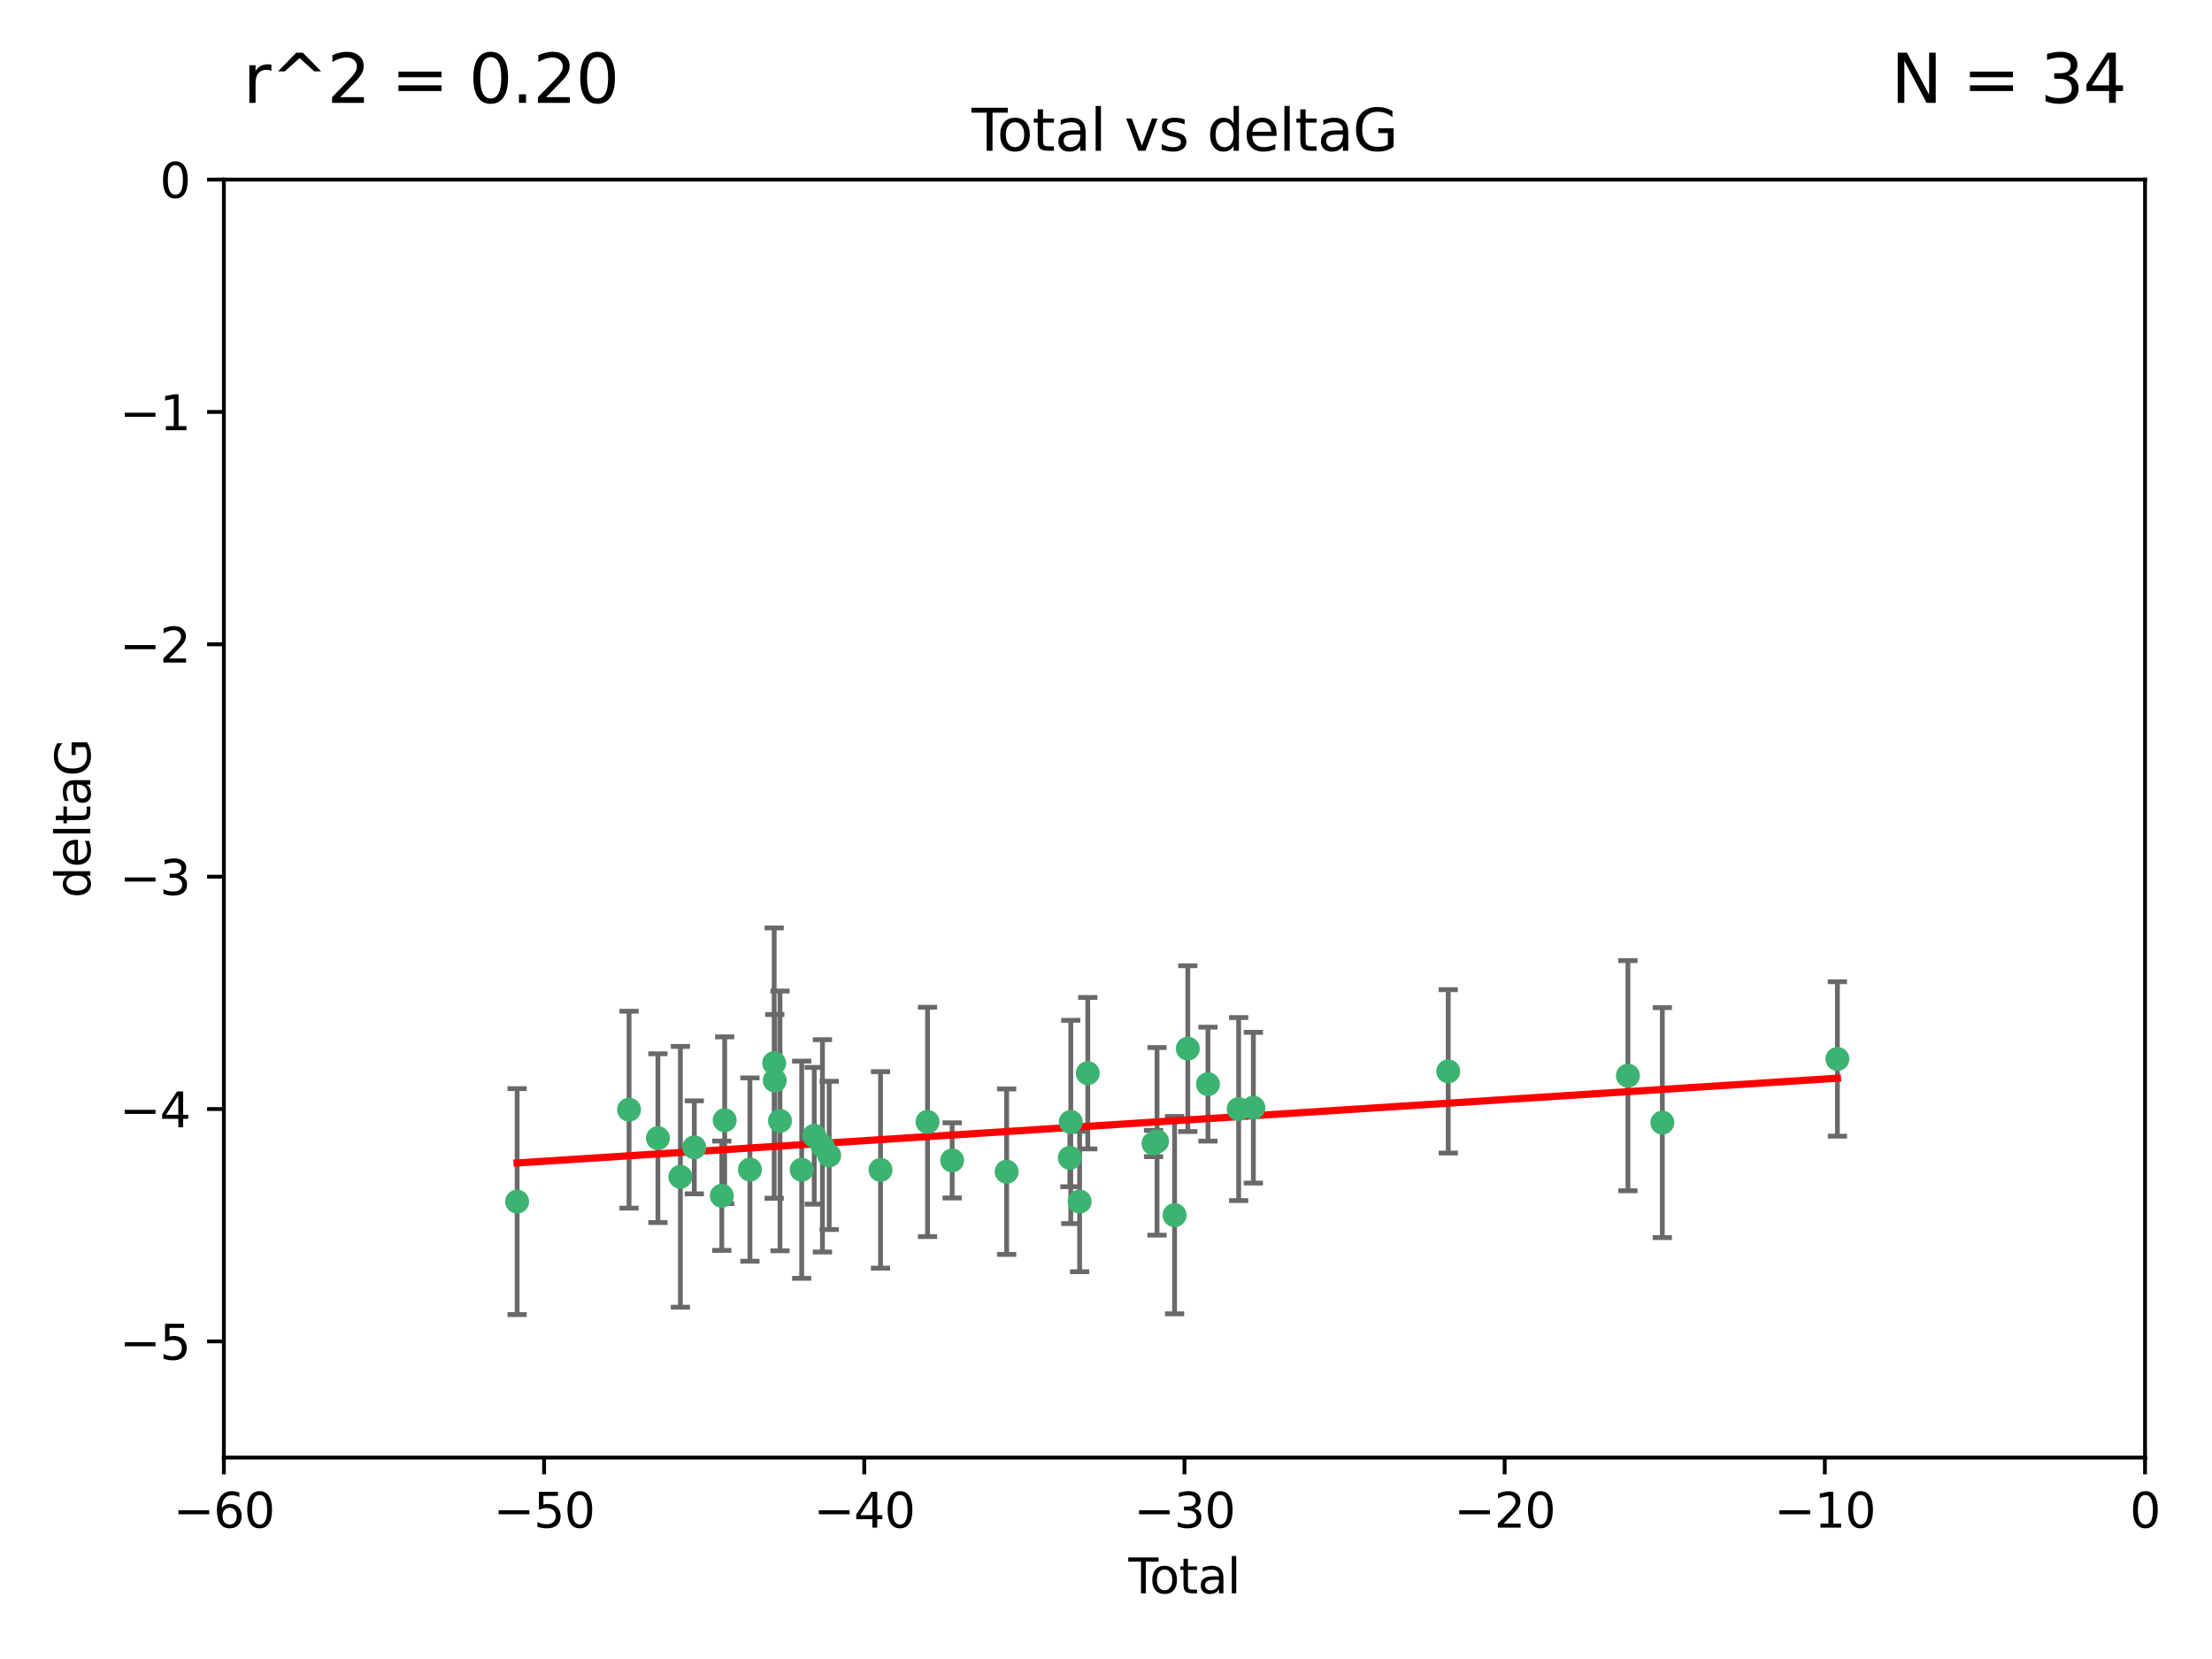 <?xml version="1.0" encoding="utf-8" standalone="no"?>
<!DOCTYPE svg PUBLIC "-//W3C//DTD SVG 1.1//EN"
  "http://www.w3.org/Graphics/SVG/1.1/DTD/svg11.dtd">
<svg xmlns:xlink="http://www.w3.org/1999/xlink" width="460.8pt" height="345.6pt" viewBox="0 0 460.8 345.6" xmlns="http://www.w3.org/2000/svg" version="1.1">
 <defs>
  <style type="text/css">*{stroke-linejoin: round; stroke-linecap: butt}</style>
 </defs>
 <g id="figure_1">
  <g id="patch_1">
   <path d="M 0 345.6 
L 460.8 345.6 
L 460.8 0 
L 0 0 
z
" style="fill: #ffffff"/>
  </g>
  <g id="axes_1">
   <g id="patch_2">
    <path d="M 46.64 303.64 
L 446.85 303.64 
L 446.85 37.411 
L 46.64 37.411 
z
" style="fill: #ffffff"/>
   </g>
   <g id="PathCollection_1">
    <defs>
     <path id="ma78716e0c4" d="M 0 1.118 
C 0.297 1.118 0.581 1 0.791 0.791 
C 1 0.581 1.118 0.297 1.118 0 
C 1.118 -0.297 1 -0.581 0.791 -0.791 
C 0.581 -1 0.297 -1.118 0 -1.118 
C -0.297 -1.118 -0.581 -1 -0.791 -0.791 
C -1 -0.581 -1.118 -0.297 -1.118 0 
C -1.118 0.297 -1 0.581 -0.791 0.791 
C -0.581 1 -0.297 1.118 0 1.118 
z
" style="stroke: #3cb371"/>
    </defs>
    <g clip-path="url(#p41de86361b)">
     <use xlink:href="#ma78716e0c4" x="107.728" y="250.316" style="fill: #3cb371; stroke: #3cb371"/>
     <use xlink:href="#ma78716e0c4" x="131.044" y="231.167" style="fill: #3cb371; stroke: #3cb371"/>
     <use xlink:href="#ma78716e0c4" x="137.06" y="237.101" style="fill: #3cb371; stroke: #3cb371"/>
     <use xlink:href="#ma78716e0c4" x="141.738" y="245.151" style="fill: #3cb371; stroke: #3cb371"/>
     <use xlink:href="#ma78716e0c4" x="144.637" y="239.012" style="fill: #3cb371; stroke: #3cb371"/>
     <use xlink:href="#ma78716e0c4" x="150.364" y="249.096" style="fill: #3cb371; stroke: #3cb371"/>
     <use xlink:href="#ma78716e0c4" x="150.961" y="233.364" style="fill: #3cb371; stroke: #3cb371"/>
     <use xlink:href="#ma78716e0c4" x="156.227" y="243.641" style="fill: #3cb371; stroke: #3cb371"/>
     <use xlink:href="#ma78716e0c4" x="161.279" y="221.462" style="fill: #3cb371; stroke: #3cb371"/>
     <use xlink:href="#ma78716e0c4" x="161.402" y="225.088" style="fill: #3cb371; stroke: #3cb371"/>
     <use xlink:href="#ma78716e0c4" x="162.489" y="233.502" style="fill: #3cb371; stroke: #3cb371"/>
     <use xlink:href="#ma78716e0c4" x="167.007" y="243.675" style="fill: #3cb371; stroke: #3cb371"/>
     <use xlink:href="#ma78716e0c4" x="169.621" y="236.602" style="fill: #3cb371; stroke: #3cb371"/>
     <use xlink:href="#ma78716e0c4" x="171.333" y="238.695" style="fill: #3cb371; stroke: #3cb371"/>
     <use xlink:href="#ma78716e0c4" x="172.735" y="240.695" style="fill: #3cb371; stroke: #3cb371"/>
     <use xlink:href="#ma78716e0c4" x="183.43" y="243.713" style="fill: #3cb371; stroke: #3cb371"/>
     <use xlink:href="#ma78716e0c4" x="193.222" y="233.712" style="fill: #3cb371; stroke: #3cb371"/>
     <use xlink:href="#ma78716e0c4" x="198.354" y="241.73" style="fill: #3cb371; stroke: #3cb371"/>
     <use xlink:href="#ma78716e0c4" x="209.704" y="244.088" style="fill: #3cb371; stroke: #3cb371"/>
     <use xlink:href="#ma78716e0c4" x="222.87" y="241.193" style="fill: #3cb371; stroke: #3cb371"/>
     <use xlink:href="#ma78716e0c4" x="223.063" y="233.723" style="fill: #3cb371; stroke: #3cb371"/>
     <use xlink:href="#ma78716e0c4" x="224.902" y="250.302" style="fill: #3cb371; stroke: #3cb371"/>
     <use xlink:href="#ma78716e0c4" x="226.599" y="223.559" style="fill: #3cb371; stroke: #3cb371"/>
     <use xlink:href="#ma78716e0c4" x="240.299" y="238.222" style="fill: #3cb371; stroke: #3cb371"/>
     <use xlink:href="#ma78716e0c4" x="241.034" y="237.76" style="fill: #3cb371; stroke: #3cb371"/>
     <use xlink:href="#ma78716e0c4" x="244.687" y="253.138" style="fill: #3cb371; stroke: #3cb371"/>
     <use xlink:href="#ma78716e0c4" x="247.442" y="218.451" style="fill: #3cb371; stroke: #3cb371"/>
     <use xlink:href="#ma78716e0c4" x="251.639" y="225.849" style="fill: #3cb371; stroke: #3cb371"/>
     <use xlink:href="#ma78716e0c4" x="258.034" y="231.04" style="fill: #3cb371; stroke: #3cb371"/>
     <use xlink:href="#ma78716e0c4" x="261.098" y="230.756" style="fill: #3cb371; stroke: #3cb371"/>
     <use xlink:href="#ma78716e0c4" x="301.697" y="223.183" style="fill: #3cb371; stroke: #3cb371"/>
     <use xlink:href="#ma78716e0c4" x="339.126" y="224.085" style="fill: #3cb371; stroke: #3cb371"/>
     <use xlink:href="#ma78716e0c4" x="346.294" y="233.861" style="fill: #3cb371; stroke: #3cb371"/>
     <use xlink:href="#ma78716e0c4" x="382.763" y="220.6" style="fill: #3cb371; stroke: #3cb371"/>
    </g>
   </g>
   <g id="matplotlib.axis_1">
    <g id="xtick_1">
     <g id="line2d_1">
      <defs>
       <path id="m4b3d8e9b4d" d="M 0 0 
L 0 3.5 
" style="stroke: #000000; stroke-width: 0.8"/>
      </defs>
      <g>
       <use xlink:href="#m4b3d8e9b4d" x="46.64" y="303.64" style="stroke: #000000; stroke-width: 0.8"/>
      </g>
     </g>
     <g id="text_1">
      <!-- −60 -->
      <g transform="translate(36.088 318.238)scale(0.1 -0.1)">
       <defs>
        <path id="DejaVuSans-2212" d="M 678 2272 
L 4684 2272 
L 4684 1741 
L 678 1741 
L 678 2272 
z
" transform="scale(0.016)"/>
        <path id="DejaVuSans-36" d="M 2113 2584 
Q 1688 2584 1439 2293 
Q 1191 2003 1191 1497 
Q 1191 994 1439 701 
Q 1688 409 2113 409 
Q 2538 409 2786 701 
Q 3034 994 3034 1497 
Q 3034 2003 2786 2293 
Q 2538 2584 2113 2584 
z
M 3366 4563 
L 3366 3988 
Q 3128 4100 2886 4159 
Q 2644 4219 2406 4219 
Q 1781 4219 1451 3797 
Q 1122 3375 1075 2522 
Q 1259 2794 1537 2939 
Q 1816 3084 2150 3084 
Q 2853 3084 3261 2657 
Q 3669 2231 3669 1497 
Q 3669 778 3244 343 
Q 2819 -91 2113 -91 
Q 1303 -91 875 529 
Q 447 1150 447 2328 
Q 447 3434 972 4092 
Q 1497 4750 2381 4750 
Q 2619 4750 2861 4703 
Q 3103 4656 3366 4563 
z
" transform="scale(0.016)"/>
        <path id="DejaVuSans-30" d="M 2034 4250 
Q 1547 4250 1301 3770 
Q 1056 3291 1056 2328 
Q 1056 1369 1301 889 
Q 1547 409 2034 409 
Q 2525 409 2770 889 
Q 3016 1369 3016 2328 
Q 3016 3291 2770 3770 
Q 2525 4250 2034 4250 
z
M 2034 4750 
Q 2819 4750 3233 4129 
Q 3647 3509 3647 2328 
Q 3647 1150 3233 529 
Q 2819 -91 2034 -91 
Q 1250 -91 836 529 
Q 422 1150 422 2328 
Q 422 3509 836 4129 
Q 1250 4750 2034 4750 
z
" transform="scale(0.016)"/>
       </defs>
       <use xlink:href="#DejaVuSans-2212"/>
       <use xlink:href="#DejaVuSans-36" x="83.789"/>
       <use xlink:href="#DejaVuSans-30" x="147.412"/>
      </g>
     </g>
    </g>
    <g id="xtick_2">
     <g id="line2d_2">
      <g>
       <use xlink:href="#m4b3d8e9b4d" x="113.342" y="303.64" style="stroke: #000000; stroke-width: 0.8"/>
      </g>
     </g>
     <g id="text_2">
      <!-- −50 -->
      <g transform="translate(102.789 318.238)scale(0.1 -0.1)">
       <defs>
        <path id="DejaVuSans-35" d="M 691 4666 
L 3169 4666 
L 3169 4134 
L 1269 4134 
L 1269 2991 
Q 1406 3038 1543 3061 
Q 1681 3084 1819 3084 
Q 2600 3084 3056 2656 
Q 3513 2228 3513 1497 
Q 3513 744 3044 326 
Q 2575 -91 1722 -91 
Q 1428 -91 1123 -41 
Q 819 9 494 109 
L 494 744 
Q 775 591 1075 516 
Q 1375 441 1709 441 
Q 2250 441 2565 725 
Q 2881 1009 2881 1497 
Q 2881 1984 2565 2268 
Q 2250 2553 1709 2553 
Q 1456 2553 1204 2497 
Q 953 2441 691 2322 
L 691 4666 
z
" transform="scale(0.016)"/>
       </defs>
       <use xlink:href="#DejaVuSans-2212"/>
       <use xlink:href="#DejaVuSans-35" x="83.789"/>
       <use xlink:href="#DejaVuSans-30" x="147.412"/>
      </g>
     </g>
    </g>
    <g id="xtick_3">
     <g id="line2d_3">
      <g>
       <use xlink:href="#m4b3d8e9b4d" x="180.043" y="303.64" style="stroke: #000000; stroke-width: 0.8"/>
      </g>
     </g>
     <g id="text_3">
      <!-- −40 -->
      <g transform="translate(169.491 318.238)scale(0.1 -0.1)">
       <defs>
        <path id="DejaVuSans-34" d="M 2419 4116 
L 825 1625 
L 2419 1625 
L 2419 4116 
z
M 2253 4666 
L 3047 4666 
L 3047 1625 
L 3713 1625 
L 3713 1100 
L 3047 1100 
L 3047 0 
L 2419 0 
L 2419 1100 
L 313 1100 
L 313 1709 
L 2253 4666 
z
" transform="scale(0.016)"/>
       </defs>
       <use xlink:href="#DejaVuSans-2212"/>
       <use xlink:href="#DejaVuSans-34" x="83.789"/>
       <use xlink:href="#DejaVuSans-30" x="147.412"/>
      </g>
     </g>
    </g>
    <g id="xtick_4">
     <g id="line2d_4">
      <g>
       <use xlink:href="#m4b3d8e9b4d" x="246.745" y="303.64" style="stroke: #000000; stroke-width: 0.8"/>
      </g>
     </g>
     <g id="text_4">
      <!-- −30 -->
      <g transform="translate(236.193 318.238)scale(0.1 -0.1)">
       <defs>
        <path id="DejaVuSans-33" d="M 2597 2516 
Q 3050 2419 3304 2112 
Q 3559 1806 3559 1356 
Q 3559 666 3084 287 
Q 2609 -91 1734 -91 
Q 1441 -91 1130 -33 
Q 819 25 488 141 
L 488 750 
Q 750 597 1062 519 
Q 1375 441 1716 441 
Q 2309 441 2620 675 
Q 2931 909 2931 1356 
Q 2931 1769 2642 2001 
Q 2353 2234 1838 2234 
L 1294 2234 
L 1294 2753 
L 1863 2753 
Q 2328 2753 2575 2939 
Q 2822 3125 2822 3475 
Q 2822 3834 2567 4026 
Q 2313 4219 1838 4219 
Q 1578 4219 1281 4162 
Q 984 4106 628 3988 
L 628 4550 
Q 988 4650 1302 4700 
Q 1616 4750 1894 4750 
Q 2613 4750 3031 4423 
Q 3450 4097 3450 3541 
Q 3450 3153 3228 2886 
Q 3006 2619 2597 2516 
z
" transform="scale(0.016)"/>
       </defs>
       <use xlink:href="#DejaVuSans-2212"/>
       <use xlink:href="#DejaVuSans-33" x="83.789"/>
       <use xlink:href="#DejaVuSans-30" x="147.412"/>
      </g>
     </g>
    </g>
    <g id="xtick_5">
     <g id="line2d_5">
      <g>
       <use xlink:href="#m4b3d8e9b4d" x="313.447" y="303.64" style="stroke: #000000; stroke-width: 0.8"/>
      </g>
     </g>
     <g id="text_5">
      <!-- −20 -->
      <g transform="translate(302.894 318.238)scale(0.1 -0.1)">
       <defs>
        <path id="DejaVuSans-32" d="M 1228 531 
L 3431 531 
L 3431 0 
L 469 0 
L 469 531 
Q 828 903 1448 1529 
Q 2069 2156 2228 2338 
Q 2531 2678 2651 2914 
Q 2772 3150 2772 3378 
Q 2772 3750 2511 3984 
Q 2250 4219 1831 4219 
Q 1534 4219 1204 4116 
Q 875 4013 500 3803 
L 500 4441 
Q 881 4594 1212 4672 
Q 1544 4750 1819 4750 
Q 2544 4750 2975 4387 
Q 3406 4025 3406 3419 
Q 3406 3131 3298 2873 
Q 3191 2616 2906 2266 
Q 2828 2175 2409 1742 
Q 1991 1309 1228 531 
z
" transform="scale(0.016)"/>
       </defs>
       <use xlink:href="#DejaVuSans-2212"/>
       <use xlink:href="#DejaVuSans-32" x="83.789"/>
       <use xlink:href="#DejaVuSans-30" x="147.412"/>
      </g>
     </g>
    </g>
    <g id="xtick_6">
     <g id="line2d_6">
      <g>
       <use xlink:href="#m4b3d8e9b4d" x="380.148" y="303.64" style="stroke: #000000; stroke-width: 0.8"/>
      </g>
     </g>
     <g id="text_6">
      <!-- −10 -->
      <g transform="translate(369.596 318.238)scale(0.1 -0.1)">
       <defs>
        <path id="DejaVuSans-31" d="M 794 531 
L 1825 531 
L 1825 4091 
L 703 3866 
L 703 4441 
L 1819 4666 
L 2450 4666 
L 2450 531 
L 3481 531 
L 3481 0 
L 794 0 
L 794 531 
z
" transform="scale(0.016)"/>
       </defs>
       <use xlink:href="#DejaVuSans-2212"/>
       <use xlink:href="#DejaVuSans-31" x="83.789"/>
       <use xlink:href="#DejaVuSans-30" x="147.412"/>
      </g>
     </g>
    </g>
    <g id="xtick_7">
     <g id="line2d_7">
      <g>
       <use xlink:href="#m4b3d8e9b4d" x="446.85" y="303.64" style="stroke: #000000; stroke-width: 0.8"/>
      </g>
     </g>
     <g id="text_7">
      <!-- 0 -->
      <g transform="translate(443.669 318.238)scale(0.1 -0.1)">
       <use xlink:href="#DejaVuSans-30"/>
      </g>
     </g>
    </g>
    <g id="text_8">
     <!-- Total -->
     <g transform="translate(235.068 331.917)scale(0.1 -0.1)">
      <defs>
       <path id="DejaVuSans-54" d="M -19 4666 
L 3928 4666 
L 3928 4134 
L 2272 4134 
L 2272 0 
L 1638 0 
L 1638 4134 
L -19 4134 
L -19 4666 
z
" transform="scale(0.016)"/>
       <path id="DejaVuSans-6f" d="M 1959 3097 
Q 1497 3097 1228 2736 
Q 959 2375 959 1747 
Q 959 1119 1226 758 
Q 1494 397 1959 397 
Q 2419 397 2687 759 
Q 2956 1122 2956 1747 
Q 2956 2369 2687 2733 
Q 2419 3097 1959 3097 
z
M 1959 3584 
Q 2709 3584 3137 3096 
Q 3566 2609 3566 1747 
Q 3566 888 3137 398 
Q 2709 -91 1959 -91 
Q 1206 -91 779 398 
Q 353 888 353 1747 
Q 353 2609 779 3096 
Q 1206 3584 1959 3584 
z
" transform="scale(0.016)"/>
       <path id="DejaVuSans-74" d="M 1172 4494 
L 1172 3500 
L 2356 3500 
L 2356 3053 
L 1172 3053 
L 1172 1153 
Q 1172 725 1289 603 
Q 1406 481 1766 481 
L 2356 481 
L 2356 0 
L 1766 0 
Q 1100 0 847 248 
Q 594 497 594 1153 
L 594 3053 
L 172 3053 
L 172 3500 
L 594 3500 
L 594 4494 
L 1172 4494 
z
" transform="scale(0.016)"/>
       <path id="DejaVuSans-61" d="M 2194 1759 
Q 1497 1759 1228 1600 
Q 959 1441 959 1056 
Q 959 750 1161 570 
Q 1363 391 1709 391 
Q 2188 391 2477 730 
Q 2766 1069 2766 1631 
L 2766 1759 
L 2194 1759 
z
M 3341 1997 
L 3341 0 
L 2766 0 
L 2766 531 
Q 2569 213 2275 61 
Q 1981 -91 1556 -91 
Q 1019 -91 701 211 
Q 384 513 384 1019 
Q 384 1609 779 1909 
Q 1175 2209 1959 2209 
L 2766 2209 
L 2766 2266 
Q 2766 2663 2505 2880 
Q 2244 3097 1772 3097 
Q 1472 3097 1187 3025 
Q 903 2953 641 2809 
L 641 3341 
Q 956 3463 1253 3523 
Q 1550 3584 1831 3584 
Q 2591 3584 2966 3190 
Q 3341 2797 3341 1997 
z
" transform="scale(0.016)"/>
       <path id="DejaVuSans-6c" d="M 603 4863 
L 1178 4863 
L 1178 0 
L 603 0 
L 603 4863 
z
" transform="scale(0.016)"/>
      </defs>
      <use xlink:href="#DejaVuSans-54"/>
      <use xlink:href="#DejaVuSans-6f" x="44.084"/>
      <use xlink:href="#DejaVuSans-74" x="105.266"/>
      <use xlink:href="#DejaVuSans-61" x="144.475"/>
      <use xlink:href="#DejaVuSans-6c" x="205.754"/>
     </g>
    </g>
   </g>
   <g id="matplotlib.axis_2">
    <g id="ytick_1">
     <g id="line2d_8">
      <defs>
       <path id="me07d5fb89f" d="M 0 0 
L -3.5 0 
" style="stroke: #000000; stroke-width: 0.8"/>
      </defs>
      <g>
       <use xlink:href="#me07d5fb89f" x="46.64" y="279.437" style="stroke: #000000; stroke-width: 0.8"/>
      </g>
     </g>
     <g id="text_9">
      <!-- −5 -->
      <g transform="translate(24.898 283.237)scale(0.1 -0.1)">
       <use xlink:href="#DejaVuSans-2212"/>
       <use xlink:href="#DejaVuSans-35" x="83.789"/>
      </g>
     </g>
    </g>
    <g id="ytick_2">
     <g id="line2d_9">
      <g>
       <use xlink:href="#me07d5fb89f" x="46.64" y="231.032" style="stroke: #000000; stroke-width: 0.8"/>
      </g>
     </g>
     <g id="text_10">
      <!-- −4 -->
      <g transform="translate(24.898 234.831)scale(0.1 -0.1)">
       <use xlink:href="#DejaVuSans-2212"/>
       <use xlink:href="#DejaVuSans-34" x="83.789"/>
      </g>
     </g>
    </g>
    <g id="ytick_3">
     <g id="line2d_10">
      <g>
       <use xlink:href="#me07d5fb89f" x="46.64" y="182.627" style="stroke: #000000; stroke-width: 0.8"/>
      </g>
     </g>
     <g id="text_11">
      <!-- −3 -->
      <g transform="translate(24.898 186.426)scale(0.1 -0.1)">
       <use xlink:href="#DejaVuSans-2212"/>
       <use xlink:href="#DejaVuSans-33" x="83.789"/>
      </g>
     </g>
    </g>
    <g id="ytick_4">
     <g id="line2d_11">
      <g>
       <use xlink:href="#me07d5fb89f" x="46.64" y="134.222" style="stroke: #000000; stroke-width: 0.8"/>
      </g>
     </g>
     <g id="text_12">
      <!-- −2 -->
      <g transform="translate(24.898 138.021)scale(0.1 -0.1)">
       <use xlink:href="#DejaVuSans-2212"/>
       <use xlink:href="#DejaVuSans-32" x="83.789"/>
      </g>
     </g>
    </g>
    <g id="ytick_5">
     <g id="line2d_12">
      <g>
       <use xlink:href="#me07d5fb89f" x="46.64" y="85.816" style="stroke: #000000; stroke-width: 0.8"/>
      </g>
     </g>
     <g id="text_13">
      <!-- −1 -->
      <g transform="translate(24.898 89.616)scale(0.1 -0.1)">
       <use xlink:href="#DejaVuSans-2212"/>
       <use xlink:href="#DejaVuSans-31" x="83.789"/>
      </g>
     </g>
    </g>
    <g id="ytick_6">
     <g id="line2d_13">
      <g>
       <use xlink:href="#me07d5fb89f" x="46.64" y="37.411" style="stroke: #000000; stroke-width: 0.8"/>
      </g>
     </g>
     <g id="text_14">
      <!-- 0 -->
      <g transform="translate(33.278 41.21)scale(0.1 -0.1)">
       <use xlink:href="#DejaVuSans-30"/>
      </g>
     </g>
    </g>
    <g id="text_15">
     <!-- deltaG -->
     <g transform="translate(18.818 187.064)rotate(-90)scale(0.1 -0.1)">
      <defs>
       <path id="DejaVuSans-64" d="M 2906 2969 
L 2906 4863 
L 3481 4863 
L 3481 0 
L 2906 0 
L 2906 525 
Q 2725 213 2448 61 
Q 2172 -91 1784 -91 
Q 1150 -91 751 415 
Q 353 922 353 1747 
Q 353 2572 751 3078 
Q 1150 3584 1784 3584 
Q 2172 3584 2448 3432 
Q 2725 3281 2906 2969 
z
M 947 1747 
Q 947 1113 1208 752 
Q 1469 391 1925 391 
Q 2381 391 2643 752 
Q 2906 1113 2906 1747 
Q 2906 2381 2643 2742 
Q 2381 3103 1925 3103 
Q 1469 3103 1208 2742 
Q 947 2381 947 1747 
z
" transform="scale(0.016)"/>
       <path id="DejaVuSans-65" d="M 3597 1894 
L 3597 1613 
L 953 1613 
Q 991 1019 1311 708 
Q 1631 397 2203 397 
Q 2534 397 2845 478 
Q 3156 559 3463 722 
L 3463 178 
Q 3153 47 2828 -22 
Q 2503 -91 2169 -91 
Q 1331 -91 842 396 
Q 353 884 353 1716 
Q 353 2575 817 3079 
Q 1281 3584 2069 3584 
Q 2775 3584 3186 3129 
Q 3597 2675 3597 1894 
z
M 3022 2063 
Q 3016 2534 2758 2815 
Q 2500 3097 2075 3097 
Q 1594 3097 1305 2825 
Q 1016 2553 972 2059 
L 3022 2063 
z
" transform="scale(0.016)"/>
       <path id="DejaVuSans-47" d="M 3809 666 
L 3809 1919 
L 2778 1919 
L 2778 2438 
L 4434 2438 
L 4434 434 
Q 4069 175 3628 42 
Q 3188 -91 2688 -91 
Q 1594 -91 976 548 
Q 359 1188 359 2328 
Q 359 3472 976 4111 
Q 1594 4750 2688 4750 
Q 3144 4750 3555 4637 
Q 3966 4525 4313 4306 
L 4313 3634 
Q 3963 3931 3569 4081 
Q 3175 4231 2741 4231 
Q 1884 4231 1454 3753 
Q 1025 3275 1025 2328 
Q 1025 1384 1454 906 
Q 1884 428 2741 428 
Q 3075 428 3337 486 
Q 3600 544 3809 666 
z
" transform="scale(0.016)"/>
      </defs>
      <use xlink:href="#DejaVuSans-64"/>
      <use xlink:href="#DejaVuSans-65" x="63.477"/>
      <use xlink:href="#DejaVuSans-6c" x="125"/>
      <use xlink:href="#DejaVuSans-74" x="152.783"/>
      <use xlink:href="#DejaVuSans-61" x="191.992"/>
      <use xlink:href="#DejaVuSans-47" x="253.271"/>
     </g>
    </g>
   </g>
   <g id="LineCollection_1">
    <path d="M 107.728 273.851 
L 107.728 226.78 
" clip-path="url(#p41de86361b)" style="fill: none; stroke: #696969"/>
    <path d="M 131.044 251.678 
L 131.044 210.656 
" clip-path="url(#p41de86361b)" style="fill: none; stroke: #696969"/>
    <path d="M 137.06 254.682 
L 137.06 219.519 
" clip-path="url(#p41de86361b)" style="fill: none; stroke: #696969"/>
    <path d="M 141.738 272.312 
L 141.738 217.99 
" clip-path="url(#p41de86361b)" style="fill: none; stroke: #696969"/>
    <path d="M 144.637 248.696 
L 144.637 229.327 
" clip-path="url(#p41de86361b)" style="fill: none; stroke: #696969"/>
    <path d="M 150.364 260.481 
L 150.364 237.71 
" clip-path="url(#p41de86361b)" style="fill: none; stroke: #696969"/>
    <path d="M 150.961 250.731 
L 150.961 215.997 
" clip-path="url(#p41de86361b)" style="fill: none; stroke: #696969"/>
    <path d="M 156.227 262.737 
L 156.227 224.544 
" clip-path="url(#p41de86361b)" style="fill: none; stroke: #696969"/>
    <path d="M 161.279 249.617 
L 161.279 193.307 
" clip-path="url(#p41de86361b)" style="fill: none; stroke: #696969"/>
    <path d="M 161.402 238.836 
L 161.402 211.34 
" clip-path="url(#p41de86361b)" style="fill: none; stroke: #696969"/>
    <path d="M 162.489 260.554 
L 162.489 206.45 
" clip-path="url(#p41de86361b)" style="fill: none; stroke: #696969"/>
    <path d="M 167.007 266.303 
L 167.007 221.048 
" clip-path="url(#p41de86361b)" style="fill: none; stroke: #696969"/>
    <path d="M 169.621 250.846 
L 169.621 222.359 
" clip-path="url(#p41de86361b)" style="fill: none; stroke: #696969"/>
    <path d="M 171.333 260.812 
L 171.333 216.578 
" clip-path="url(#p41de86361b)" style="fill: none; stroke: #696969"/>
    <path d="M 172.735 256.139 
L 172.735 225.251 
" clip-path="url(#p41de86361b)" style="fill: none; stroke: #696969"/>
    <path d="M 183.43 264.178 
L 183.43 223.248 
" clip-path="url(#p41de86361b)" style="fill: none; stroke: #696969"/>
    <path d="M 193.222 257.598 
L 193.222 209.826 
" clip-path="url(#p41de86361b)" style="fill: none; stroke: #696969"/>
    <path d="M 198.354 249.557 
L 198.354 233.903 
" clip-path="url(#p41de86361b)" style="fill: none; stroke: #696969"/>
    <path d="M 209.704 261.318 
L 209.704 226.858 
" clip-path="url(#p41de86361b)" style="fill: none; stroke: #696969"/>
    <path d="M 222.87 247.22 
L 222.87 235.166 
" clip-path="url(#p41de86361b)" style="fill: none; stroke: #696969"/>
    <path d="M 223.063 254.896 
L 223.063 212.549 
" clip-path="url(#p41de86361b)" style="fill: none; stroke: #696969"/>
    <path d="M 224.902 264.925 
L 224.902 235.679 
" clip-path="url(#p41de86361b)" style="fill: none; stroke: #696969"/>
    <path d="M 226.599 239.336 
L 226.599 207.781 
" clip-path="url(#p41de86361b)" style="fill: none; stroke: #696969"/>
    <path d="M 240.299 240.963 
L 240.299 235.481 
" clip-path="url(#p41de86361b)" style="fill: none; stroke: #696969"/>
    <path d="M 241.034 257.301 
L 241.034 218.218 
" clip-path="url(#p41de86361b)" style="fill: none; stroke: #696969"/>
    <path d="M 244.687 273.691 
L 244.687 232.586 
" clip-path="url(#p41de86361b)" style="fill: none; stroke: #696969"/>
    <path d="M 247.442 235.713 
L 247.442 201.188 
" clip-path="url(#p41de86361b)" style="fill: none; stroke: #696969"/>
    <path d="M 251.639 237.72 
L 251.639 213.978 
" clip-path="url(#p41de86361b)" style="fill: none; stroke: #696969"/>
    <path d="M 258.034 250.104 
L 258.034 211.975 
" clip-path="url(#p41de86361b)" style="fill: none; stroke: #696969"/>
    <path d="M 261.098 246.458 
L 261.098 215.054 
" clip-path="url(#p41de86361b)" style="fill: none; stroke: #696969"/>
    <path d="M 301.697 240.197 
L 301.697 206.168 
" clip-path="url(#p41de86361b)" style="fill: none; stroke: #696969"/>
    <path d="M 339.126 248.056 
L 339.126 200.114 
" clip-path="url(#p41de86361b)" style="fill: none; stroke: #696969"/>
    <path d="M 346.294 257.815 
L 346.294 209.906 
" clip-path="url(#p41de86361b)" style="fill: none; stroke: #696969"/>
    <path d="M 382.763 236.686 
L 382.763 204.513 
" clip-path="url(#p41de86361b)" style="fill: none; stroke: #696969"/>
   </g>
   <g id="line2d_14">
    <defs>
     <path id="m136566f6f5" d="M 2 0 
L -2 -0 
" style="stroke: #696969"/>
    </defs>
    <g clip-path="url(#p41de86361b)">
     <use xlink:href="#m136566f6f5" x="107.728" y="273.851" style="fill: #696969; stroke: #696969"/>
     <use xlink:href="#m136566f6f5" x="131.044" y="251.678" style="fill: #696969; stroke: #696969"/>
     <use xlink:href="#m136566f6f5" x="137.06" y="254.682" style="fill: #696969; stroke: #696969"/>
     <use xlink:href="#m136566f6f5" x="141.738" y="272.312" style="fill: #696969; stroke: #696969"/>
     <use xlink:href="#m136566f6f5" x="144.637" y="248.696" style="fill: #696969; stroke: #696969"/>
     <use xlink:href="#m136566f6f5" x="150.364" y="260.481" style="fill: #696969; stroke: #696969"/>
     <use xlink:href="#m136566f6f5" x="150.961" y="250.731" style="fill: #696969; stroke: #696969"/>
     <use xlink:href="#m136566f6f5" x="156.227" y="262.737" style="fill: #696969; stroke: #696969"/>
     <use xlink:href="#m136566f6f5" x="161.279" y="249.617" style="fill: #696969; stroke: #696969"/>
     <use xlink:href="#m136566f6f5" x="161.402" y="238.836" style="fill: #696969; stroke: #696969"/>
     <use xlink:href="#m136566f6f5" x="162.489" y="260.554" style="fill: #696969; stroke: #696969"/>
     <use xlink:href="#m136566f6f5" x="167.007" y="266.303" style="fill: #696969; stroke: #696969"/>
     <use xlink:href="#m136566f6f5" x="169.621" y="250.846" style="fill: #696969; stroke: #696969"/>
     <use xlink:href="#m136566f6f5" x="171.333" y="260.812" style="fill: #696969; stroke: #696969"/>
     <use xlink:href="#m136566f6f5" x="172.735" y="256.139" style="fill: #696969; stroke: #696969"/>
     <use xlink:href="#m136566f6f5" x="183.43" y="264.178" style="fill: #696969; stroke: #696969"/>
     <use xlink:href="#m136566f6f5" x="193.222" y="257.598" style="fill: #696969; stroke: #696969"/>
     <use xlink:href="#m136566f6f5" x="198.354" y="249.557" style="fill: #696969; stroke: #696969"/>
     <use xlink:href="#m136566f6f5" x="209.704" y="261.318" style="fill: #696969; stroke: #696969"/>
     <use xlink:href="#m136566f6f5" x="222.87" y="247.22" style="fill: #696969; stroke: #696969"/>
     <use xlink:href="#m136566f6f5" x="223.063" y="254.896" style="fill: #696969; stroke: #696969"/>
     <use xlink:href="#m136566f6f5" x="224.902" y="264.925" style="fill: #696969; stroke: #696969"/>
     <use xlink:href="#m136566f6f5" x="226.599" y="239.336" style="fill: #696969; stroke: #696969"/>
     <use xlink:href="#m136566f6f5" x="240.299" y="240.963" style="fill: #696969; stroke: #696969"/>
     <use xlink:href="#m136566f6f5" x="241.034" y="257.301" style="fill: #696969; stroke: #696969"/>
     <use xlink:href="#m136566f6f5" x="244.687" y="273.691" style="fill: #696969; stroke: #696969"/>
     <use xlink:href="#m136566f6f5" x="247.442" y="235.713" style="fill: #696969; stroke: #696969"/>
     <use xlink:href="#m136566f6f5" x="251.639" y="237.72" style="fill: #696969; stroke: #696969"/>
     <use xlink:href="#m136566f6f5" x="258.034" y="250.104" style="fill: #696969; stroke: #696969"/>
     <use xlink:href="#m136566f6f5" x="261.098" y="246.458" style="fill: #696969; stroke: #696969"/>
     <use xlink:href="#m136566f6f5" x="301.697" y="240.197" style="fill: #696969; stroke: #696969"/>
     <use xlink:href="#m136566f6f5" x="339.126" y="248.056" style="fill: #696969; stroke: #696969"/>
     <use xlink:href="#m136566f6f5" x="346.294" y="257.815" style="fill: #696969; stroke: #696969"/>
     <use xlink:href="#m136566f6f5" x="382.763" y="236.686" style="fill: #696969; stroke: #696969"/>
    </g>
   </g>
   <g id="line2d_15">
    <g clip-path="url(#p41de86361b)">
     <use xlink:href="#m136566f6f5" x="107.728" y="226.78" style="fill: #696969; stroke: #696969"/>
     <use xlink:href="#m136566f6f5" x="131.044" y="210.656" style="fill: #696969; stroke: #696969"/>
     <use xlink:href="#m136566f6f5" x="137.06" y="219.519" style="fill: #696969; stroke: #696969"/>
     <use xlink:href="#m136566f6f5" x="141.738" y="217.99" style="fill: #696969; stroke: #696969"/>
     <use xlink:href="#m136566f6f5" x="144.637" y="229.327" style="fill: #696969; stroke: #696969"/>
     <use xlink:href="#m136566f6f5" x="150.364" y="237.71" style="fill: #696969; stroke: #696969"/>
     <use xlink:href="#m136566f6f5" x="150.961" y="215.997" style="fill: #696969; stroke: #696969"/>
     <use xlink:href="#m136566f6f5" x="156.227" y="224.544" style="fill: #696969; stroke: #696969"/>
     <use xlink:href="#m136566f6f5" x="161.279" y="193.307" style="fill: #696969; stroke: #696969"/>
     <use xlink:href="#m136566f6f5" x="161.402" y="211.34" style="fill: #696969; stroke: #696969"/>
     <use xlink:href="#m136566f6f5" x="162.489" y="206.45" style="fill: #696969; stroke: #696969"/>
     <use xlink:href="#m136566f6f5" x="167.007" y="221.048" style="fill: #696969; stroke: #696969"/>
     <use xlink:href="#m136566f6f5" x="169.621" y="222.359" style="fill: #696969; stroke: #696969"/>
     <use xlink:href="#m136566f6f5" x="171.333" y="216.578" style="fill: #696969; stroke: #696969"/>
     <use xlink:href="#m136566f6f5" x="172.735" y="225.251" style="fill: #696969; stroke: #696969"/>
     <use xlink:href="#m136566f6f5" x="183.43" y="223.248" style="fill: #696969; stroke: #696969"/>
     <use xlink:href="#m136566f6f5" x="193.222" y="209.826" style="fill: #696969; stroke: #696969"/>
     <use xlink:href="#m136566f6f5" x="198.354" y="233.903" style="fill: #696969; stroke: #696969"/>
     <use xlink:href="#m136566f6f5" x="209.704" y="226.858" style="fill: #696969; stroke: #696969"/>
     <use xlink:href="#m136566f6f5" x="222.87" y="235.166" style="fill: #696969; stroke: #696969"/>
     <use xlink:href="#m136566f6f5" x="223.063" y="212.549" style="fill: #696969; stroke: #696969"/>
     <use xlink:href="#m136566f6f5" x="224.902" y="235.679" style="fill: #696969; stroke: #696969"/>
     <use xlink:href="#m136566f6f5" x="226.599" y="207.781" style="fill: #696969; stroke: #696969"/>
     <use xlink:href="#m136566f6f5" x="240.299" y="235.481" style="fill: #696969; stroke: #696969"/>
     <use xlink:href="#m136566f6f5" x="241.034" y="218.218" style="fill: #696969; stroke: #696969"/>
     <use xlink:href="#m136566f6f5" x="244.687" y="232.586" style="fill: #696969; stroke: #696969"/>
     <use xlink:href="#m136566f6f5" x="247.442" y="201.188" style="fill: #696969; stroke: #696969"/>
     <use xlink:href="#m136566f6f5" x="251.639" y="213.978" style="fill: #696969; stroke: #696969"/>
     <use xlink:href="#m136566f6f5" x="258.034" y="211.975" style="fill: #696969; stroke: #696969"/>
     <use xlink:href="#m136566f6f5" x="261.098" y="215.054" style="fill: #696969; stroke: #696969"/>
     <use xlink:href="#m136566f6f5" x="301.697" y="206.168" style="fill: #696969; stroke: #696969"/>
     <use xlink:href="#m136566f6f5" x="339.126" y="200.114" style="fill: #696969; stroke: #696969"/>
     <use xlink:href="#m136566f6f5" x="346.294" y="209.906" style="fill: #696969; stroke: #696969"/>
     <use xlink:href="#m136566f6f5" x="382.763" y="204.513" style="fill: #696969; stroke: #696969"/>
    </g>
   </g>
   <g id="line2d_16">
    <path d="M 107.728 242.266 
L 131.044 240.769 
L 137.06 240.383 
L 141.738 240.082 
L 144.637 239.896 
L 150.364 239.529 
L 150.961 239.49 
L 156.227 239.152 
L 161.279 238.828 
L 161.402 238.82 
L 162.489 238.75 
L 167.007 238.46 
L 169.621 238.292 
L 171.333 238.182 
L 172.735 238.092 
L 183.43 237.406 
L 193.222 236.777 
L 198.354 236.448 
L 209.704 235.719 
L 222.87 234.874 
L 223.063 234.861 
L 224.902 234.743 
L 226.599 234.634 
L 240.299 233.755 
L 241.034 233.708 
L 244.687 233.473 
L 247.442 233.296 
L 251.639 233.027 
L 258.034 232.616 
L 261.098 232.419 
L 301.697 229.813 
L 339.126 227.41 
L 346.294 226.95 
L 382.763 224.608 
" clip-path="url(#p41de86361b)" style="fill: none; stroke: #ff0000; stroke-width: 1.5; stroke-linecap: square"/>
   </g>
   <g id="line2d_17">
    <defs>
     <path id="m0955f833af" d="M 0 2 
C 0.53 2 1.039 1.789 1.414 1.414 
C 1.789 1.039 2 0.53 2 0 
C 2 -0.53 1.789 -1.039 1.414 -1.414 
C 1.039 -1.789 0.53 -2 0 -2 
C -0.53 -2 -1.039 -1.789 -1.414 -1.414 
C -1.789 -1.039 -2 -0.53 -2 0 
C -2 0.53 -1.789 1.039 -1.414 1.414 
C -1.039 1.789 -0.53 2 0 2 
z
" style="stroke: #3cb371"/>
    </defs>
    <g clip-path="url(#p41de86361b)">
     <use xlink:href="#m0955f833af" x="107.728" y="250.316" style="fill: #3cb371; stroke: #3cb371"/>
     <use xlink:href="#m0955f833af" x="131.044" y="231.167" style="fill: #3cb371; stroke: #3cb371"/>
     <use xlink:href="#m0955f833af" x="137.06" y="237.101" style="fill: #3cb371; stroke: #3cb371"/>
     <use xlink:href="#m0955f833af" x="141.738" y="245.151" style="fill: #3cb371; stroke: #3cb371"/>
     <use xlink:href="#m0955f833af" x="144.637" y="239.012" style="fill: #3cb371; stroke: #3cb371"/>
     <use xlink:href="#m0955f833af" x="150.364" y="249.096" style="fill: #3cb371; stroke: #3cb371"/>
     <use xlink:href="#m0955f833af" x="150.961" y="233.364" style="fill: #3cb371; stroke: #3cb371"/>
     <use xlink:href="#m0955f833af" x="156.227" y="243.641" style="fill: #3cb371; stroke: #3cb371"/>
     <use xlink:href="#m0955f833af" x="161.279" y="221.462" style="fill: #3cb371; stroke: #3cb371"/>
     <use xlink:href="#m0955f833af" x="161.402" y="225.088" style="fill: #3cb371; stroke: #3cb371"/>
     <use xlink:href="#m0955f833af" x="162.489" y="233.502" style="fill: #3cb371; stroke: #3cb371"/>
     <use xlink:href="#m0955f833af" x="167.007" y="243.675" style="fill: #3cb371; stroke: #3cb371"/>
     <use xlink:href="#m0955f833af" x="169.621" y="236.602" style="fill: #3cb371; stroke: #3cb371"/>
     <use xlink:href="#m0955f833af" x="171.333" y="238.695" style="fill: #3cb371; stroke: #3cb371"/>
     <use xlink:href="#m0955f833af" x="172.735" y="240.695" style="fill: #3cb371; stroke: #3cb371"/>
     <use xlink:href="#m0955f833af" x="183.43" y="243.713" style="fill: #3cb371; stroke: #3cb371"/>
     <use xlink:href="#m0955f833af" x="193.222" y="233.712" style="fill: #3cb371; stroke: #3cb371"/>
     <use xlink:href="#m0955f833af" x="198.354" y="241.73" style="fill: #3cb371; stroke: #3cb371"/>
     <use xlink:href="#m0955f833af" x="209.704" y="244.088" style="fill: #3cb371; stroke: #3cb371"/>
     <use xlink:href="#m0955f833af" x="222.87" y="241.193" style="fill: #3cb371; stroke: #3cb371"/>
     <use xlink:href="#m0955f833af" x="223.063" y="233.723" style="fill: #3cb371; stroke: #3cb371"/>
     <use xlink:href="#m0955f833af" x="224.902" y="250.302" style="fill: #3cb371; stroke: #3cb371"/>
     <use xlink:href="#m0955f833af" x="226.599" y="223.559" style="fill: #3cb371; stroke: #3cb371"/>
     <use xlink:href="#m0955f833af" x="240.299" y="238.222" style="fill: #3cb371; stroke: #3cb371"/>
     <use xlink:href="#m0955f833af" x="241.034" y="237.76" style="fill: #3cb371; stroke: #3cb371"/>
     <use xlink:href="#m0955f833af" x="244.687" y="253.138" style="fill: #3cb371; stroke: #3cb371"/>
     <use xlink:href="#m0955f833af" x="247.442" y="218.451" style="fill: #3cb371; stroke: #3cb371"/>
     <use xlink:href="#m0955f833af" x="251.639" y="225.849" style="fill: #3cb371; stroke: #3cb371"/>
     <use xlink:href="#m0955f833af" x="258.034" y="231.04" style="fill: #3cb371; stroke: #3cb371"/>
     <use xlink:href="#m0955f833af" x="261.098" y="230.756" style="fill: #3cb371; stroke: #3cb371"/>
     <use xlink:href="#m0955f833af" x="301.697" y="223.183" style="fill: #3cb371; stroke: #3cb371"/>
     <use xlink:href="#m0955f833af" x="339.126" y="224.085" style="fill: #3cb371; stroke: #3cb371"/>
     <use xlink:href="#m0955f833af" x="346.294" y="233.861" style="fill: #3cb371; stroke: #3cb371"/>
     <use xlink:href="#m0955f833af" x="382.763" y="220.6" style="fill: #3cb371; stroke: #3cb371"/>
    </g>
   </g>
   <g id="patch_3">
    <path d="M 46.64 303.64 
L 46.64 37.411 
" style="fill: none; stroke: #000000; stroke-width: 0.8; stroke-linejoin: miter; stroke-linecap: square"/>
   </g>
   <g id="patch_4">
    <path d="M 446.85 303.64 
L 446.85 37.411 
" style="fill: none; stroke: #000000; stroke-width: 0.8; stroke-linejoin: miter; stroke-linecap: square"/>
   </g>
   <g id="patch_5">
    <path d="M 46.64 303.64 
L 446.85 303.64 
" style="fill: none; stroke: #000000; stroke-width: 0.8; stroke-linejoin: miter; stroke-linecap: square"/>
   </g>
   <g id="patch_6">
    <path d="M 46.64 37.411 
L 446.85 37.411 
" style="fill: none; stroke: #000000; stroke-width: 0.8; stroke-linejoin: miter; stroke-linecap: square"/>
   </g>
   <g id="text_16">
    <!-- N = 34 -->
    <g transform="translate(393.929 21.426)scale(0.14 -0.14)">
     <defs>
      <path id="DejaVuSans-4e" d="M 628 4666 
L 1478 4666 
L 3547 763 
L 3547 4666 
L 4159 4666 
L 4159 0 
L 3309 0 
L 1241 3903 
L 1241 0 
L 628 0 
L 628 4666 
z
" transform="scale(0.016)"/>
      <path id="DejaVuSans-20" transform="scale(0.016)"/>
      <path id="DejaVuSans-3d" d="M 678 2906 
L 4684 2906 
L 4684 2381 
L 678 2381 
L 678 2906 
z
M 678 1631 
L 4684 1631 
L 4684 1100 
L 678 1100 
L 678 1631 
z
" transform="scale(0.016)"/>
     </defs>
     <use xlink:href="#DejaVuSans-4e"/>
     <use xlink:href="#DejaVuSans-20" x="74.805"/>
     <use xlink:href="#DejaVuSans-3d" x="106.592"/>
     <use xlink:href="#DejaVuSans-20" x="190.381"/>
     <use xlink:href="#DejaVuSans-33" x="222.168"/>
     <use xlink:href="#DejaVuSans-34" x="285.791"/>
    </g>
   </g>
   <g id="text_17">
    <!-- r^2 = 0.20 -->
    <g transform="translate(50.642 21.426)scale(0.14 -0.14)">
     <defs>
      <path id="DejaVuSans-72" d="M 2631 2963 
Q 2534 3019 2420 3045 
Q 2306 3072 2169 3072 
Q 1681 3072 1420 2755 
Q 1159 2438 1159 1844 
L 1159 0 
L 581 0 
L 581 3500 
L 1159 3500 
L 1159 2956 
Q 1341 3275 1631 3429 
Q 1922 3584 2338 3584 
Q 2397 3584 2469 3576 
Q 2541 3569 2628 3553 
L 2631 2963 
z
" transform="scale(0.016)"/>
      <path id="DejaVuSans-5e" d="M 2988 4666 
L 4684 2925 
L 4056 2925 
L 2681 4159 
L 1306 2925 
L 678 2925 
L 2375 4666 
L 2988 4666 
z
" transform="scale(0.016)"/>
      <path id="DejaVuSans-2e" d="M 684 794 
L 1344 794 
L 1344 0 
L 684 0 
L 684 794 
z
" transform="scale(0.016)"/>
     </defs>
     <use xlink:href="#DejaVuSans-72"/>
     <use xlink:href="#DejaVuSans-5e" x="41.113"/>
     <use xlink:href="#DejaVuSans-32" x="124.902"/>
     <use xlink:href="#DejaVuSans-20" x="188.525"/>
     <use xlink:href="#DejaVuSans-3d" x="220.312"/>
     <use xlink:href="#DejaVuSans-20" x="304.102"/>
     <use xlink:href="#DejaVuSans-30" x="335.889"/>
     <use xlink:href="#DejaVuSans-2e" x="399.512"/>
     <use xlink:href="#DejaVuSans-32" x="431.299"/>
     <use xlink:href="#DejaVuSans-30" x="494.922"/>
    </g>
   </g>
   <g id="text_18">
    <!-- Total vs deltaG -->
    <g transform="translate(202.397 31.411)scale(0.12 -0.12)">
     <defs>
      <path id="DejaVuSans-76" d="M 191 3500 
L 800 3500 
L 1894 563 
L 2988 3500 
L 3597 3500 
L 2284 0 
L 1503 0 
L 191 3500 
z
" transform="scale(0.016)"/>
      <path id="DejaVuSans-73" d="M 2834 3397 
L 2834 2853 
Q 2591 2978 2328 3040 
Q 2066 3103 1784 3103 
Q 1356 3103 1142 2972 
Q 928 2841 928 2578 
Q 928 2378 1081 2264 
Q 1234 2150 1697 2047 
L 1894 2003 
Q 2506 1872 2764 1633 
Q 3022 1394 3022 966 
Q 3022 478 2636 193 
Q 2250 -91 1575 -91 
Q 1294 -91 989 -36 
Q 684 19 347 128 
L 347 722 
Q 666 556 975 473 
Q 1284 391 1588 391 
Q 1994 391 2212 530 
Q 2431 669 2431 922 
Q 2431 1156 2273 1281 
Q 2116 1406 1581 1522 
L 1381 1569 
Q 847 1681 609 1914 
Q 372 2147 372 2553 
Q 372 3047 722 3315 
Q 1072 3584 1716 3584 
Q 2034 3584 2315 3537 
Q 2597 3491 2834 3397 
z
" transform="scale(0.016)"/>
     </defs>
     <use xlink:href="#DejaVuSans-54"/>
     <use xlink:href="#DejaVuSans-6f" x="44.084"/>
     <use xlink:href="#DejaVuSans-74" x="105.266"/>
     <use xlink:href="#DejaVuSans-61" x="144.475"/>
     <use xlink:href="#DejaVuSans-6c" x="205.754"/>
     <use xlink:href="#DejaVuSans-20" x="233.537"/>
     <use xlink:href="#DejaVuSans-76" x="265.324"/>
     <use xlink:href="#DejaVuSans-73" x="324.504"/>
     <use xlink:href="#DejaVuSans-20" x="376.604"/>
     <use xlink:href="#DejaVuSans-64" x="408.391"/>
     <use xlink:href="#DejaVuSans-65" x="471.867"/>
     <use xlink:href="#DejaVuSans-6c" x="533.391"/>
     <use xlink:href="#DejaVuSans-74" x="561.174"/>
     <use xlink:href="#DejaVuSans-61" x="600.383"/>
     <use xlink:href="#DejaVuSans-47" x="661.662"/>
    </g>
   </g>
  </g>
 </g>
 <defs>
  <clipPath id="p41de86361b">
   <rect x="46.64" y="37.411" width="400.21" height="266.229"/>
  </clipPath>
 </defs>
</svg>
